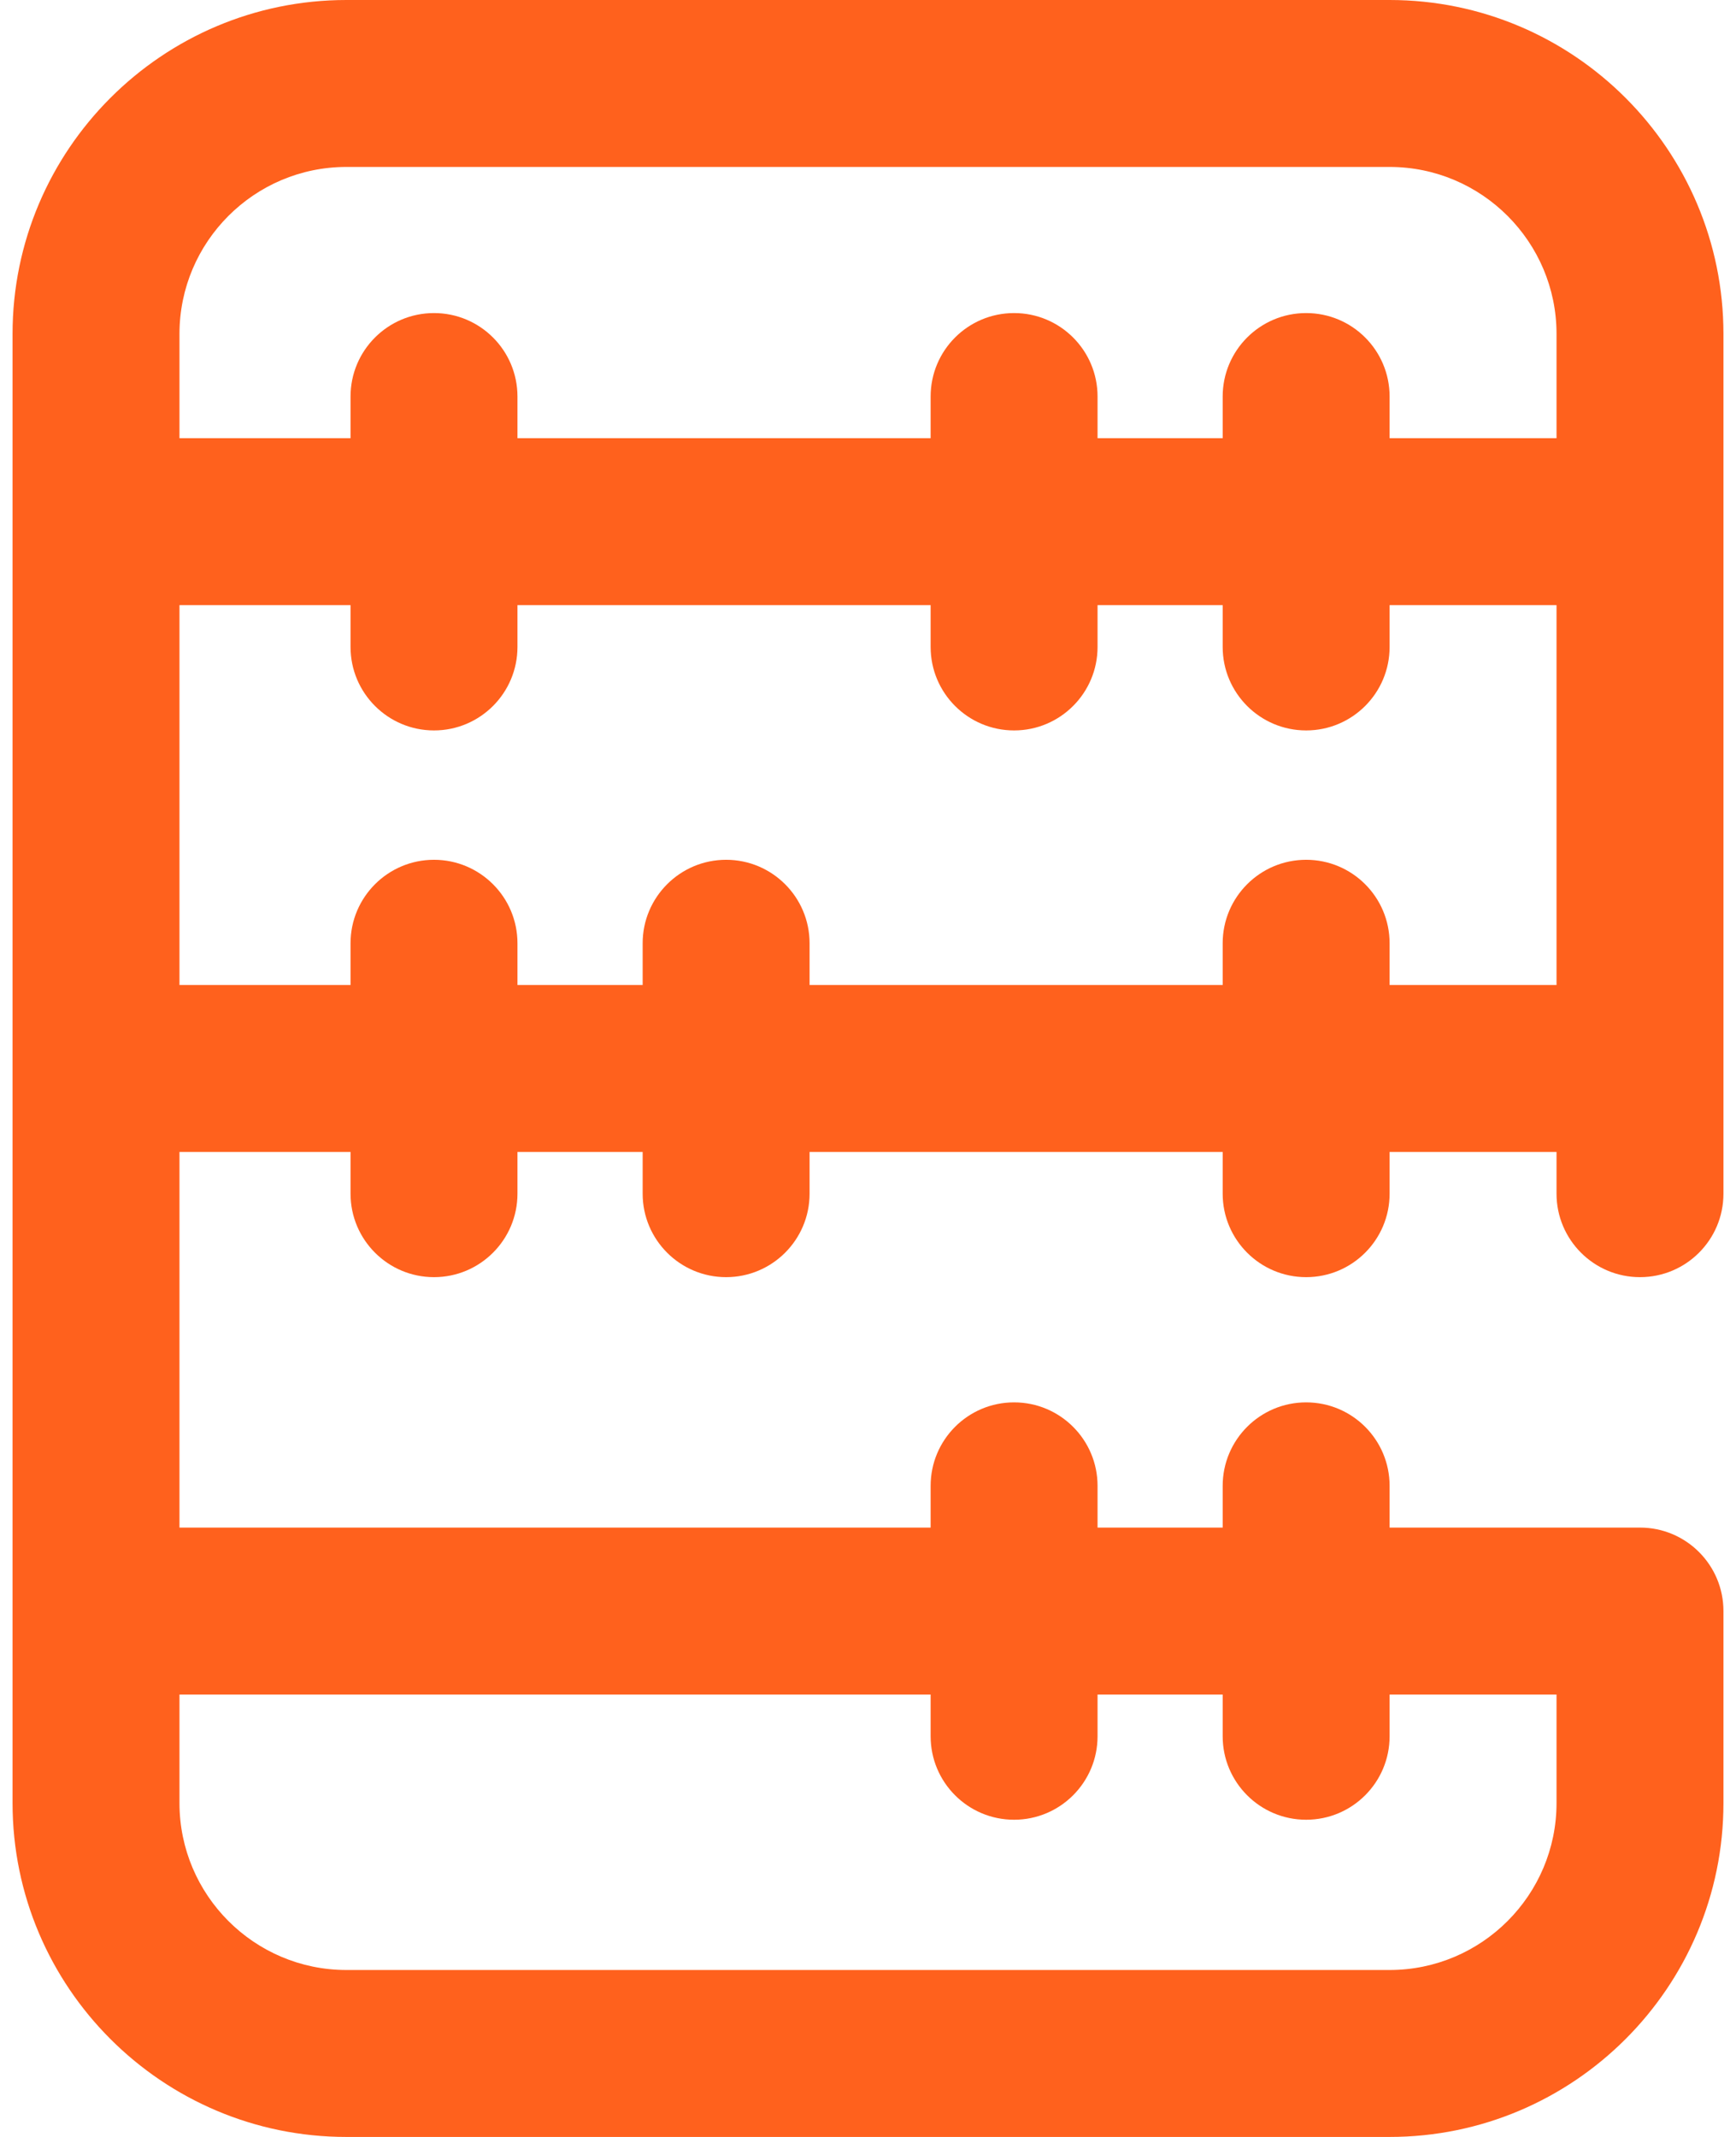 <svg width="26" height="32" viewBox="0 0 26 32" fill="none" xmlns="http://www.w3.org/2000/svg">
<path d="M24.562 19.125C25.253 19.125 25.812 18.565 25.812 17.875V5C25.812 2.243 23.57 0 20.812 0H5.188C2.43 0 0.188 2.243 0.188 5V27C0.188 29.757 2.43 32 5.188 32H20.812C23.57 32 25.812 29.757 25.812 27V24.125C25.812 23.435 25.253 22.875 24.562 22.875H20.812V22.25C20.812 21.56 20.253 21 19.562 21C18.872 21 18.312 21.56 18.312 22.25V22.875H16.438V22.25C16.438 21.56 15.878 21 15.188 21C14.497 21 13.938 21.56 13.938 22.25V22.875H2.688V17.25H5.25V17.875C5.25 18.565 5.81 19.125 6.5 19.125C7.19 19.125 7.75 18.565 7.75 17.875V17.25H9.625V17.875C9.625 18.565 10.185 19.125 10.875 19.125C11.565 19.125 12.125 18.565 12.125 17.875V17.25H18.312V17.875C18.312 18.565 18.872 19.125 19.562 19.125C20.253 19.125 20.812 18.565 20.812 17.875V17.25H23.312V17.875C23.312 18.565 23.872 19.125 24.562 19.125ZM13.938 25.375V26C13.938 26.69 14.497 27.25 15.188 27.25C15.878 27.25 16.438 26.69 16.438 26V25.375H18.312V26C18.312 26.69 18.872 27.25 19.562 27.25C20.253 27.25 20.812 26.69 20.812 26V25.375H23.312V27C23.312 28.378 22.191 29.5 20.812 29.5H5.188C3.809 29.5 2.688 28.378 2.688 27V25.375H13.938ZM2.688 5C2.688 3.622 3.809 2.5 5.188 2.5H20.812C22.191 2.5 23.312 3.622 23.312 5V6.562H20.812V5.938C20.812 5.247 20.253 4.688 19.562 4.688C18.872 4.688 18.312 5.247 18.312 5.938V6.562H16.438V5.938C16.438 5.247 15.878 4.688 15.188 4.688C14.497 4.688 13.938 5.247 13.938 5.938V6.562H7.75V5.938C7.75 5.247 7.19 4.688 6.5 4.688C5.81 4.688 5.25 5.247 5.25 5.938V6.562H2.688V5ZM20.812 14.75V14.125C20.812 13.435 20.253 12.875 19.562 12.875C18.872 12.875 18.312 13.435 18.312 14.125V14.75H12.125V14.125C12.125 13.435 11.565 12.875 10.875 12.875C10.185 12.875 9.625 13.435 9.625 14.125V14.75H7.75V14.125C7.75 13.435 7.19 12.875 6.5 12.875C5.81 12.875 5.25 13.435 5.25 14.125V14.75H2.688V9.062H5.25V9.688C5.25 10.378 5.81 10.938 6.5 10.938C7.19 10.938 7.75 10.378 7.75 9.688V9.062H13.938V9.688C13.938 10.378 14.497 10.938 15.188 10.938C15.878 10.938 16.438 10.378 16.438 9.688V9.062H18.312V9.688C18.312 10.378 18.872 10.938 19.562 10.938C20.253 10.938 20.812 10.378 20.812 9.688V9.062H23.312V14.75H20.812Z" fill="#FF611D"/>
</svg>
